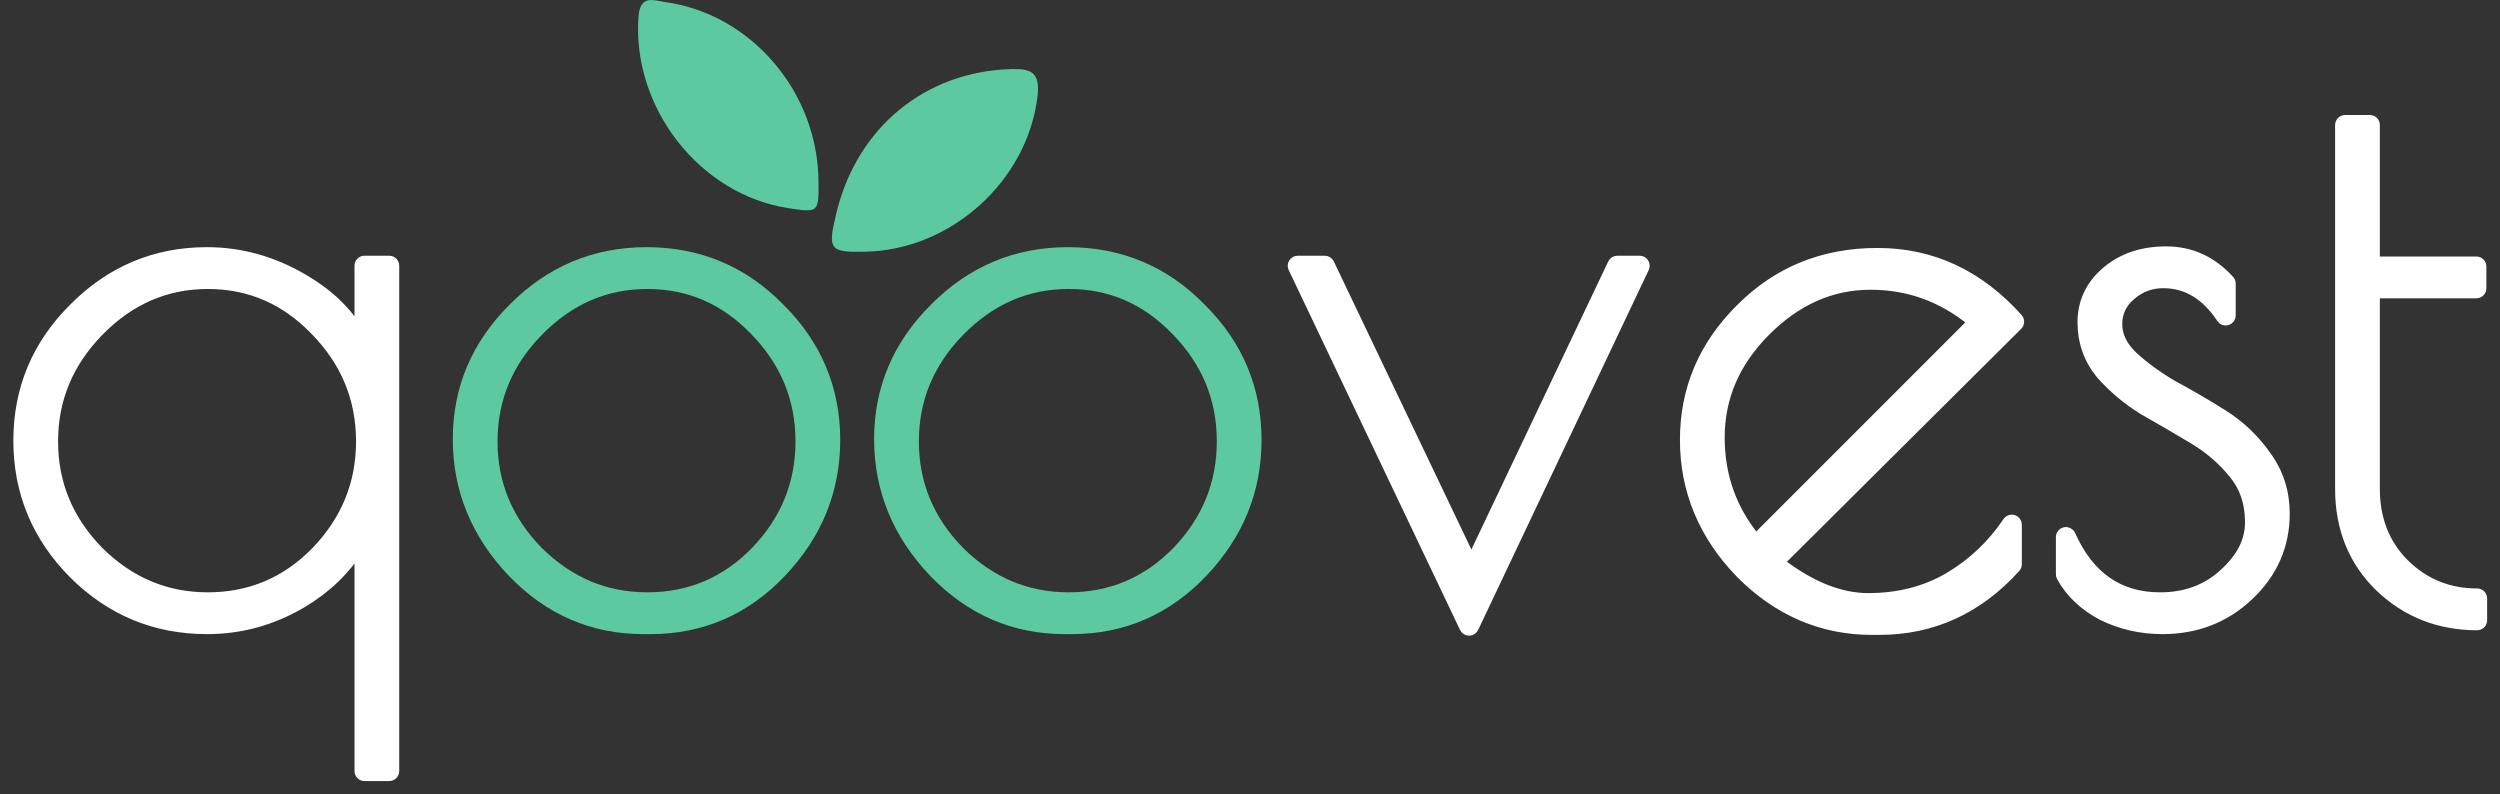 <svg width="107" height="34" viewBox="0 0 107 34" fill="none" xmlns="http://www.w3.org/2000/svg">
<rect x="0" y="0" width="107" height="34" fill="#333333" stroke="none"/>
<g clip-path="url(#clip0_1682_30473)">
<path d="M35.032 7.768C35.042 9.098 35.032 9.107 33.751 8.911C29.935 8.328 27.041 4.598 27.328 0.706C27.399 -0.251 27.996 0.021 28.466 0.087C32.162 0.601 35.006 3.943 35.032 7.768Z" fill="#5DC9A0"/>
<path d="M37.014 10.774C35.502 10.803 35.419 10.692 35.791 9.14C36.672 5.458 39.595 3.062 43.273 2.957C44.149 2.932 44.53 3.099 44.402 4.151C43.963 7.74 40.714 10.707 37.014 10.774Z" fill="#5DC9A0"/>
</g>
<path d="M16.872 11.374C16.872 11.255 16.776 11.159 16.658 11.159H15.601C15.483 11.159 15.387 11.255 15.387 11.374V14.228C14.836 13.314 14.038 12.556 13.001 11.954C11.692 11.182 10.312 10.793 8.862 10.793C6.646 10.793 4.742 11.593 3.161 13.185C1.58 14.755 0.786 16.651 0.786 18.86C0.786 21.069 1.58 22.975 3.16 24.567L3.161 24.568C4.743 26.138 6.647 26.926 8.862 26.926C10.311 26.926 11.67 26.549 12.936 25.798C13.957 25.192 14.775 24.406 15.387 23.443V33C15.387 33.119 15.483 33.215 15.601 33.215H16.658C16.776 33.215 16.872 33.119 16.872 33V11.374ZM13.498 14.151L13.499 14.152C14.804 15.488 15.453 17.065 15.453 18.893C15.453 20.699 14.815 22.265 13.531 23.602C12.25 24.913 10.708 25.566 8.895 25.566C7.105 25.566 5.551 24.914 4.224 23.6C2.919 22.263 2.271 20.698 2.271 18.893C2.271 17.088 2.92 15.522 4.225 14.185C5.553 12.826 7.106 12.154 8.895 12.154C10.685 12.154 12.215 12.816 13.498 14.151ZM69.219 11.159C69.137 11.159 69.061 11.207 69.026 11.282L62.976 24.018L56.893 11.281C56.858 11.207 56.782 11.159 56.7 11.159H55.544C55.47 11.159 55.401 11.197 55.362 11.259C55.323 11.322 55.318 11.399 55.35 11.466L62.684 26.871C62.719 26.945 62.794 26.993 62.877 26.993C62.96 26.993 63.035 26.945 63.071 26.87L70.371 11.466C70.403 11.399 70.398 11.321 70.359 11.259C70.319 11.197 70.251 11.159 70.177 11.159H69.219ZM74.488 24.532L74.49 24.534C76.092 26.147 77.973 26.959 80.126 26.959H80.424C82.712 26.959 84.662 26.066 86.264 24.294C86.3 24.254 86.32 24.203 86.32 24.15V22.453C86.32 22.359 86.258 22.276 86.168 22.248C86.077 22.221 85.98 22.256 85.927 22.334C85.263 23.327 84.416 24.125 83.388 24.73C82.389 25.308 81.248 25.599 79.961 25.599C78.761 25.599 77.493 25.099 76.154 24.065L86.356 13.921C86.436 13.841 86.44 13.711 86.364 13.626C84.697 11.766 82.692 10.827 80.357 10.827C78.035 10.827 76.074 11.624 74.491 13.219C72.911 14.788 72.116 16.66 72.116 18.827C72.116 20.992 72.91 22.897 74.488 24.532ZM92.716 10.76C91.683 10.76 90.816 11.05 90.131 11.644C89.469 12.216 89.132 12.94 89.132 13.803C89.132 14.627 89.391 15.363 89.907 16L89.906 16L89.912 16.007C90.433 16.6 91.044 17.113 91.745 17.545L91.744 17.545L91.751 17.549C92.455 17.948 93.158 18.357 93.861 18.778C94.546 19.187 95.121 19.681 95.588 20.259L95.591 20.263C96.061 20.818 96.301 21.51 96.301 22.353C96.301 23.144 95.941 23.877 95.183 24.556L95.18 24.558C94.453 25.228 93.549 25.566 92.452 25.566C91.564 25.566 90.81 25.343 90.179 24.905C89.546 24.467 89.023 23.802 88.617 22.898C88.576 22.805 88.475 22.755 88.377 22.776C88.278 22.797 88.207 22.884 88.207 22.985V24.582C88.207 24.619 88.216 24.654 88.234 24.686C88.609 25.371 89.193 25.92 89.972 26.335L89.972 26.335L89.979 26.339C90.78 26.731 91.638 26.926 92.551 26.926C93.99 26.926 95.222 26.453 96.232 25.504L96.232 25.504C97.264 24.534 97.786 23.358 97.786 21.987C97.786 21.057 97.52 20.225 96.986 19.5C96.486 18.79 95.871 18.205 95.142 17.747C94.435 17.301 93.727 16.889 93.019 16.51C92.35 16.119 91.77 15.696 91.277 15.243C90.826 14.809 90.618 14.353 90.618 13.869C90.618 13.38 90.808 12.973 91.204 12.634C91.606 12.29 92.063 12.12 92.584 12.12C93.577 12.12 94.407 12.604 95.081 13.621C95.133 13.7 95.231 13.736 95.321 13.708C95.412 13.681 95.474 13.598 95.474 13.503V12.139C95.474 12.086 95.454 12.034 95.418 11.995C94.676 11.177 93.771 10.76 92.716 10.76ZM106.235 25.614C106.235 25.496 106.139 25.4 106.02 25.4C104.799 25.4 103.763 24.978 102.901 24.131C102.064 23.288 101.643 22.224 101.643 20.923V12.553H105.987C106.106 12.553 106.202 12.457 106.202 12.339V11.407C106.202 11.289 106.106 11.193 105.987 11.193H101.643V5.352C101.643 5.233 101.547 5.137 101.429 5.137H100.372C100.253 5.137 100.157 5.233 100.157 5.352V20.923C100.157 22.617 100.728 24.028 101.874 25.136L101.876 25.137C103.018 26.219 104.404 26.76 106.02 26.76C106.139 26.76 106.235 26.664 106.235 26.546V25.614ZM75.554 14.187C76.885 12.847 78.384 12.187 80.06 12.187C81.694 12.187 83.15 12.716 84.435 13.782L75.151 23.069C74.117 21.817 73.602 20.372 73.602 18.727C73.602 17.013 74.248 15.503 75.554 14.187Z" fill="white" stroke="white" stroke-width="0.429" stroke-linejoin="round"/>
<path d="M21.933 24.497L21.934 24.498C23.492 26.114 25.364 26.926 27.538 26.926H27.836C30.032 26.926 31.905 26.114 33.442 24.497C34.976 22.884 35.747 20.991 35.747 18.827C35.747 16.639 34.953 14.755 33.373 13.186C31.813 11.592 29.908 10.793 27.671 10.793C25.455 10.793 23.55 11.593 21.969 13.185C20.389 14.755 19.594 16.627 19.594 18.793C19.594 20.958 20.377 22.863 21.933 24.497ZM32.306 14.151L32.307 14.152C33.612 15.488 34.261 17.065 34.261 18.893C34.261 20.699 33.623 22.265 32.34 23.602C31.058 24.913 29.517 25.566 27.704 25.566C25.913 25.566 24.36 24.914 23.033 23.6C21.728 22.264 21.08 20.698 21.08 18.893C21.08 17.088 21.728 15.522 23.034 14.185C24.362 12.827 25.915 12.154 27.704 12.154C29.493 12.154 31.024 12.816 32.306 14.151ZM39.966 24.497L39.967 24.498C41.525 26.114 43.397 26.926 45.572 26.926H45.869C48.065 26.926 49.938 26.114 51.475 24.497C53.009 22.884 53.78 20.991 53.78 18.827C53.78 16.639 52.986 14.755 51.406 13.186C49.846 11.592 47.941 10.793 45.704 10.793C43.488 10.793 41.584 11.593 40.003 13.185C38.422 14.755 37.627 16.627 37.627 18.793C37.627 20.958 38.41 22.863 39.966 24.497ZM50.339 14.151L50.34 14.152C51.646 15.488 52.294 17.065 52.294 18.893C52.294 20.699 51.657 22.265 50.373 23.602C49.092 24.913 47.55 25.566 45.737 25.566C43.947 25.566 42.393 24.914 41.066 23.6C39.761 22.264 39.113 20.698 39.113 18.893C39.113 17.088 39.762 15.522 41.067 14.185C42.395 12.827 43.948 12.154 45.737 12.154C47.526 12.154 49.057 12.816 50.339 14.151Z" fill="#5DC9A0" stroke="#5DC9A0" stroke-width="0.429" stroke-linejoin="round"/>
<defs>
<clipPath id="clip0_1682_30473">
<rect width="17.119" height="10.778" fill="white" transform="translate(27.309)"/>
</clipPath>
</defs>
</svg>
